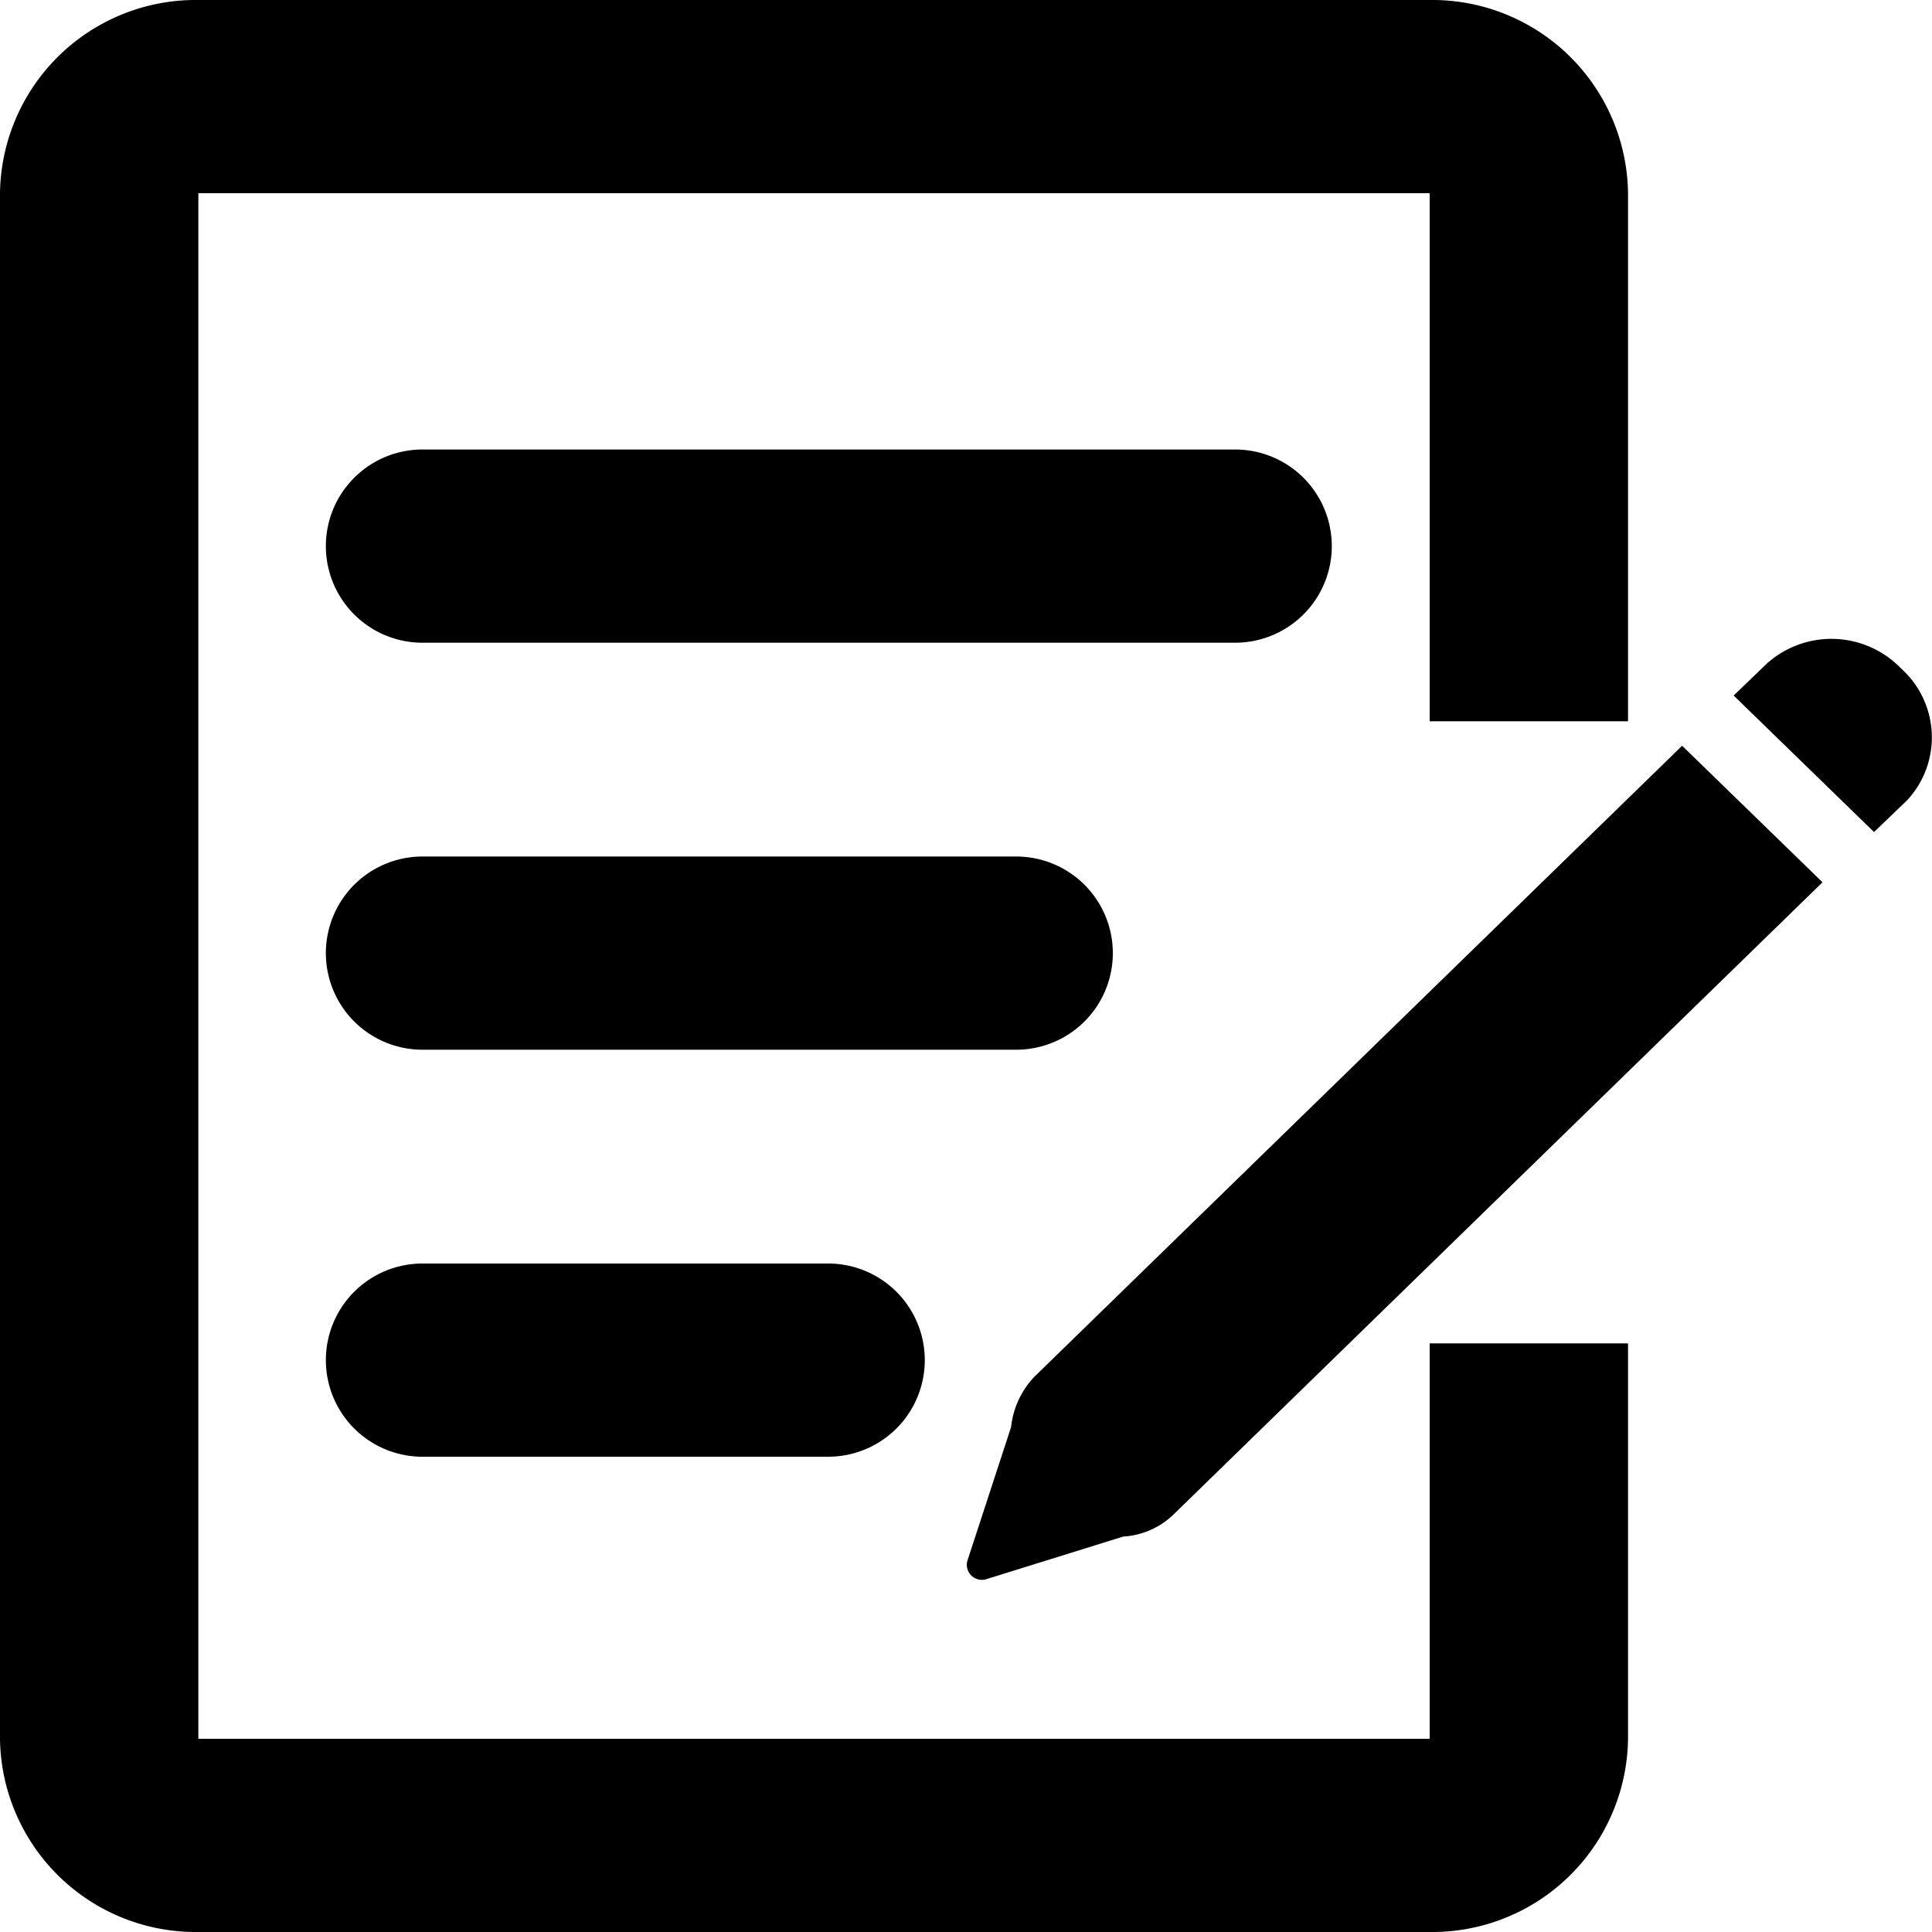 <svg xmlns="http://www.w3.org/2000/svg" width="15" height="15" viewBox="0 0 15 15">
<defs>
    <style>
      .cls-1 {
        fill-rule: evenodd;
      }
    </style>
  </defs>
  <path id="审核" class="cls-1" d="M3537.59,2200.99h-6.31a0.75,0.75,0,1,1,0-1.5h6.31a0.75,0.75,0,1,1,0,1.5h0Zm-1.7,3.16h-4.61a0.75,0.75,0,1,1,0-1.5h4.61a0.75,0.75,0,1,1,0,1.5h0Zm-1.46,3.16h-3.15a0.75,0.75,0,1,1,0-1.5h3.15a0.75,0.75,0,1,1,0,1.5h0Zm8.33-6.12a0.751,0.751,0,0,0-1.04-.04l-0.26.25,1.09,1.06,0.26-.25a0.718,0.718,0,0,0-.05-1.02h0Zm-6.73,5.5a0.67,0.67,0,0,0-.18.39l-0.34,1.04a0.117,0.117,0,0,0,.15.14l1.06-.33a0.616,0.616,0,0,0,.4-0.18l5.03-4.9-1.09-1.06Zm0,0,3.07,2.81h-9.56v-12h9.56v4.1h1.54v-4.1a1.52,1.52,0,0,0-1.54-1.5h-9.56a1.52,1.52,0,0,0-1.54,1.5v12a1.52,1.52,0,0,0,1.54,1.5h9.56a1.52,1.52,0,0,0,1.54-1.5v-3.07h-1.54v3.07Zm0,0" transform="translate(-3528 -2196)"/>
</svg>
